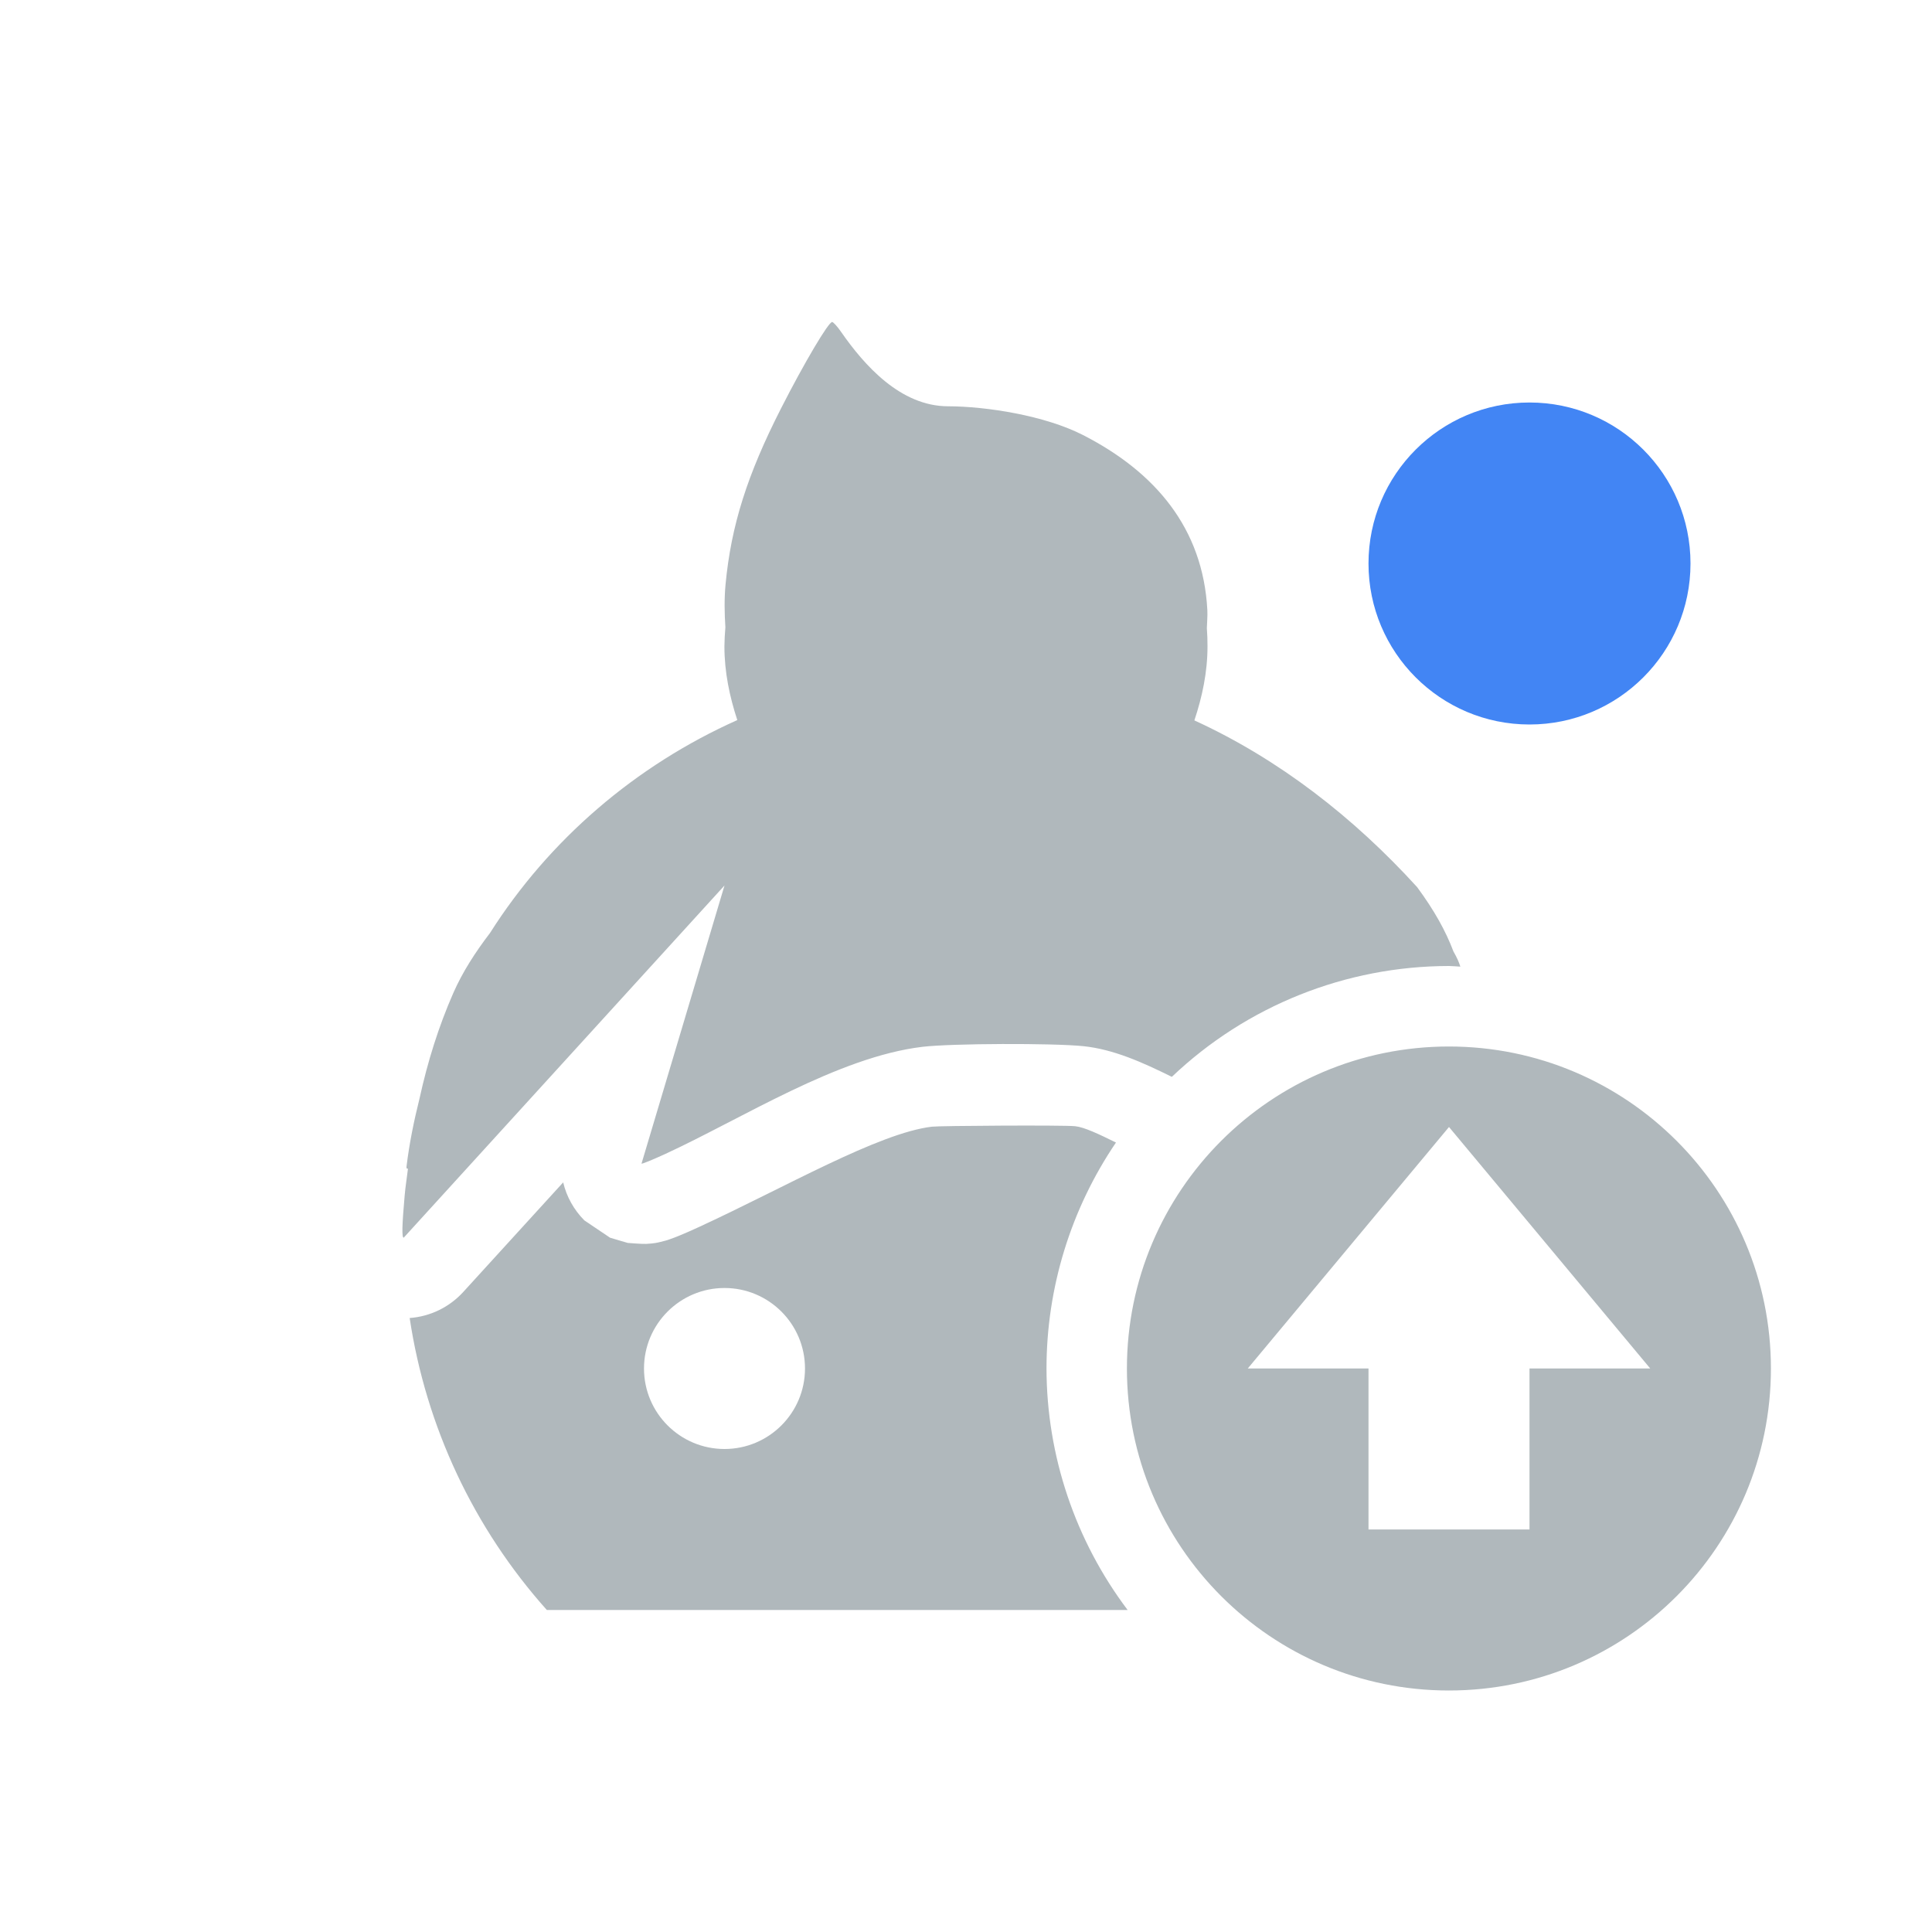 <svg xmlns="http://www.w3.org/2000/svg" width="24" height="24" version="1.1">
 <defs>
  <style id="current-color-scheme" type="text/css">
   .ColorScheme-Text { color:#b0b8bc; } .ColorScheme-Highlight { color:#4285f4; } .ColorScheme-NeutralText { color:#ff9800; } .ColorScheme-PositiveText { color:#4caf50; } .ColorScheme-NegativeText { color:#f44336; }
  </style>
 </defs>
 <path style="fill:currentColor" class="ColorScheme-Text" d="M 10.337,4 C 10.291,4 9.989,4.51 9.703,5.072 9.283,5.896 9.082,6.528 9.013,7.26 8.996,7.441 9,7.618 9.011,7.793 c -0.007,0.079 -0.011,0.157 -0.012,0.236 0,0.322 0.065,0.626 0.16,0.916 C 7.895,9.51 6.823,10.43 6.087,11.59 5.906,11.827 5.746,12.073 5.63,12.338 5.448,12.754 5.313,13.184 5.211,13.648 5.142,13.924 5.085,14.203 5.05,14.49 c -0.003,0.026 0.005,0.031 0.018,0.027 C 5.055,14.628 5.037,14.734 5.027,14.85 4.994,15.221 4.99,15.375 5.015,15.375 L 9,11 l -1.031,3.455 c 0.006,0.006 0.138,-0.048 0.293,-0.119 0.955,-0.44 2.145,-1.206 3.197,-1.332 0.363,-0.043 1.622,-0.047 2,-0.008 0.373,0.039 0.73,0.199 1.098,0.381 C 15.485,12.494 16.718,12.001 18,12 c 0.047,0.002 0.094,0.004 0.141,0.008 -0.016,-0.052 -0.041,-0.111 -0.086,-0.189 -0.096,-0.255 -0.238,-0.51 -0.451,-0.799 C 16.813,10.151 15.885,9.429 14.837,8.949 14.934,8.658 15,8.352 15,8.029 15,7.954 14.998,7.878 14.992,7.803 14.994,7.727 15.002,7.652 14.998,7.578 14.944,6.561 14.35,5.863 13.453,5.404 12.978,5.161 12.251,5.048 11.777,5.047 11.185,5.046 10.736,4.537 10.447,4.121 10.401,4.054 10.351,4 10.337,4 Z m 7.662,9 c -2.209,0 -4,1.791 -4,4 0,2.209 1.791,4 4,4 2.209,0 4,-1.791 4,-4 0,-2.209 -1.791,-4 -4,-4 z m -4.645,0.99 c -0.142,-0.015 -1.677,-0.006 -1.777,0.006 -0.665,0.079 -1.829,0.756 -2.898,1.248 -0.089,0.041 -0.17,0.077 -0.244,0.107 -0.037,0.015 -0.069,0.028 -0.119,0.045 -0.025,0.009 -0.051,0.018 -0.117,0.033 -0.033,0.008 -0.073,0.018 -0.172,0.023 -0.05,0.003 -0.228,-0.012 -0.229,-0.012 C 7.798,15.441 7.578,15.375 7.578,15.375 7.578,15.375 7.259,15.16 7.259,15.16 7.13,15.03 7.038,14.866 6.996,14.688 L 5.755,16.049 C 5.583,16.238 5.345,16.354 5.089,16.373 5.292,17.722 5.884,18.983 6.793,20 h 7.215 c -0.652,-0.865 -1.006,-1.917 -1.008,-3 3.68e-4,-1.001 0.301,-1.979 0.863,-2.807 -0.213,-0.105 -0.393,-0.191 -0.508,-0.203 z M 18,14 l 2.5,3 h -1.5 v 2 h -2 v -2 h -1.5 z m -9,2 c 0.552,0 1,0.448 1,1 0,0.552 -0.448,1 -1,1 -0.552,0 -1,-0.448 -1,-1 0,-0.552 0.448,-1 1,-1 z"/>
 <circle style="fill:currentColor" class="ColorScheme-Highlight" cx="19" cy="7" r="2"/>
</svg>
